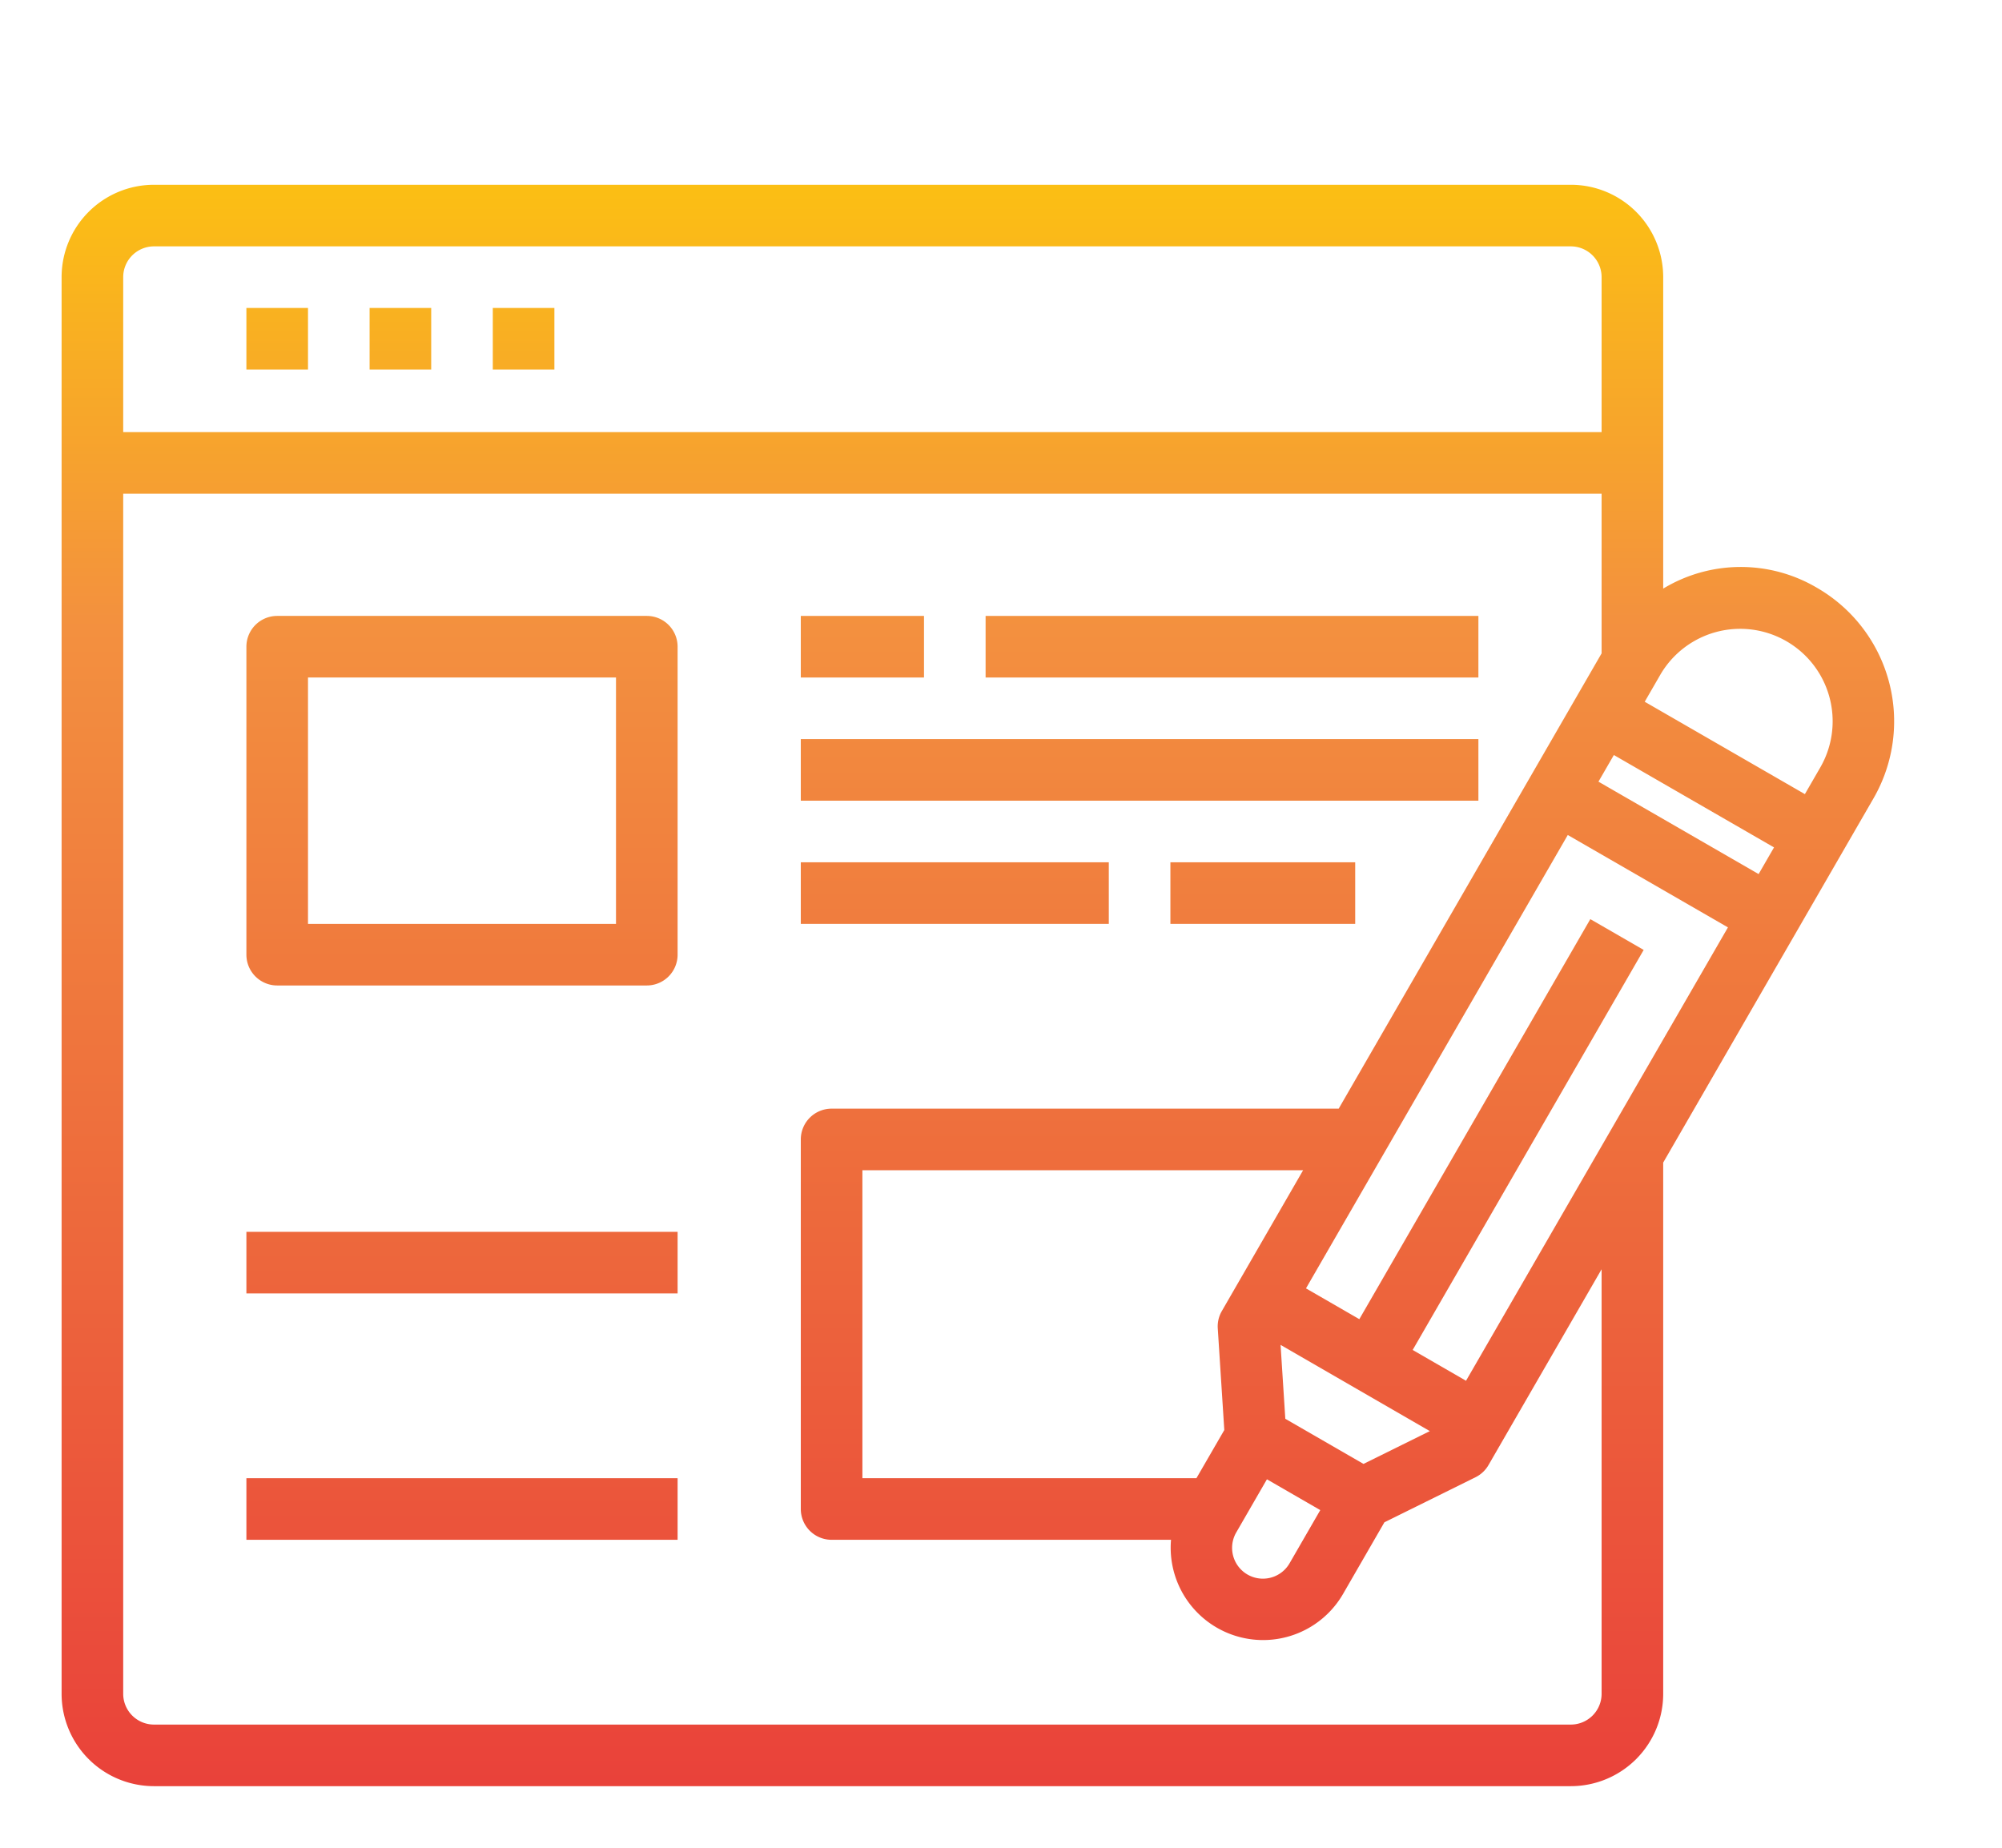 <svg viewBox="0 0 65 60" xmlns="http://www.w3.org/2000/svg" xmlns:xlink="http://www.w3.org/1999/xlink">
    <linearGradient id="New_Gradient_Swatch" gradientUnits="userSpaceOnUse" x1="9" x2="9" y1="59.752" y2="3.561">
        <stop offset="0" stop-color="#e93e3a"/>
        <stop offset=".35" stop-color="#ed683c"/>
        <stop offset=".7" stop-color="#f3903f"/>
        <stop offset="1" stop-color="#fdc70c"/>
    </linearGradient>
    <linearGradient id="New_Gradient_Swatch-2" x1="13" x2="13" xlink:href="#New_Gradient_Swatch" y1="59.752" y2="3.561"/>
    <linearGradient id="New_Gradient_Swatch-3" x1="17" x2="17" xlink:href="#New_Gradient_Swatch" y1="59.752" y2="3.561"/>
    <linearGradient id="New_Gradient_Swatch-4" x1="15" x2="15" xlink:href="#New_Gradient_Swatch" y1="59.752" y2="3.561"/>
    <linearGradient id="New_Gradient_Swatch-5" x1="28" x2="28" xlink:href="#New_Gradient_Swatch" y1="59.752" y2="3.561"/>
    <linearGradient id="New_Gradient_Swatch-6" x1="40" x2="40" xlink:href="#New_Gradient_Swatch" y1="59.752" y2="3.561"/>
    <linearGradient id="New_Gradient_Swatch-7" x1="37" x2="37" xlink:href="#New_Gradient_Swatch" y1="59.752" y2="3.561"/>
    <linearGradient id="New_Gradient_Swatch-8" x1="31" x2="31" xlink:href="#New_Gradient_Swatch" y1="59.752" y2="3.561"/>
    <linearGradient id="New_Gradient_Swatch-9" x1="41" x2="41" xlink:href="#New_Gradient_Swatch" y1="59.752" y2="3.561"/>
    <linearGradient id="New_Gradient_Swatch-14" x1="31.749" x2="31.749" xlink:href="#New_Gradient_Swatch" y1="59.752" y2="3.561"/>
    <path d="m8 10h2v2h-2z" fill="url(#New_Gradient_Swatch)"/>
    <path d="m12 10h2v2h-2z" fill="url(#New_Gradient_Swatch-2)"/>
    <path d="m16 10h2v2h-2z" fill="url(#New_Gradient_Swatch-3)"/>
    <path d="m21 20h-12a1 1 0 0 0 -1 1v10a1 1 0 0 0 1 1h12a1 1 0 0 0 1-1v-10a1 1 0 0 0 -1-1zm-1 10h-10v-8h10z" fill="url(#New_Gradient_Swatch-4)"/>
    <path d="m26 20h4v2h-4z" fill="url(#New_Gradient_Swatch-5)"/>
    <path d="m32 20h16v2h-16z" fill="url(#New_Gradient_Swatch-6)"/>
    <path d="m26 24h22v2h-22z" fill="url(#New_Gradient_Swatch-7)"/>
    <path d="m26 28h10v2h-10z" fill="url(#New_Gradient_Swatch-8)"/>
    <path d="m38 28h6v2h-6z" fill="url(#New_Gradient_Swatch-9)"/>
    <g fill="url(#New_Gradient_Swatch-4)">
        <path d="m8 36h14v2h-14z"/>
        <path d="m8 40h14v2h-14z"/>
        <path d="m8 44h14v2h-14z"/>
        <path d="m8 48h14v2h-14z"/>
    </g>
    <path d="m59 19.091a4.866 4.866 0 0 0 -5 .022v-10.113a3 3 0 0 0 -3-3h-46a3 3 0 0 0 -3 3v46a3 3 0 0 0 3 3h46a3 3 0 0 0 3-3v-17.249l6.83-11.83a5.005 5.005 0 0 0 -1.83-6.83zm-20.155 28.909h-10.845v-10h14.309l-2.639 4.572a.994.994 0 0 0 -.132.564l.212 3.3zm1.289 1.768 1-1.732 1.732 1-1 1.732a1 1 0 0 1 -1.732-1zm4.135-2.232-2.538-1.465-.154-2.4 4.846 2.8zm3.329-2.7-1.732-1 7.5-12.99-1.732-1-7.5 12.99-1.732-1 8.5-14.722 5.2 3zm4.3-19.454.5-.865 5.2 3-.5.866zm-46.898-17.382h46a1 1 0 0 1 1 1v5.032h-48v-5.032a1 1 0 0 1 1-1zm47 47a1 1 0 0 1 -1 1h-46a1 1 0 0 1 -1-1v-38.968h48v5.184l-8.536 14.784h-16.464a1 1 0 0 0 -1 1v12a1 1 0 0 0 1 1h11.02a3 3 0 0 0 5.58 1.768l1.348-2.336 2.96-1.464a1 1 0 0 0 .423-.4l3.669-6.353zm7.1-30.079-.5.866-5.2-3 .5-.866a3 3 0 0 1 5.2 3z" fill="url(#New_Gradient_Swatch-14)"/>
</svg>